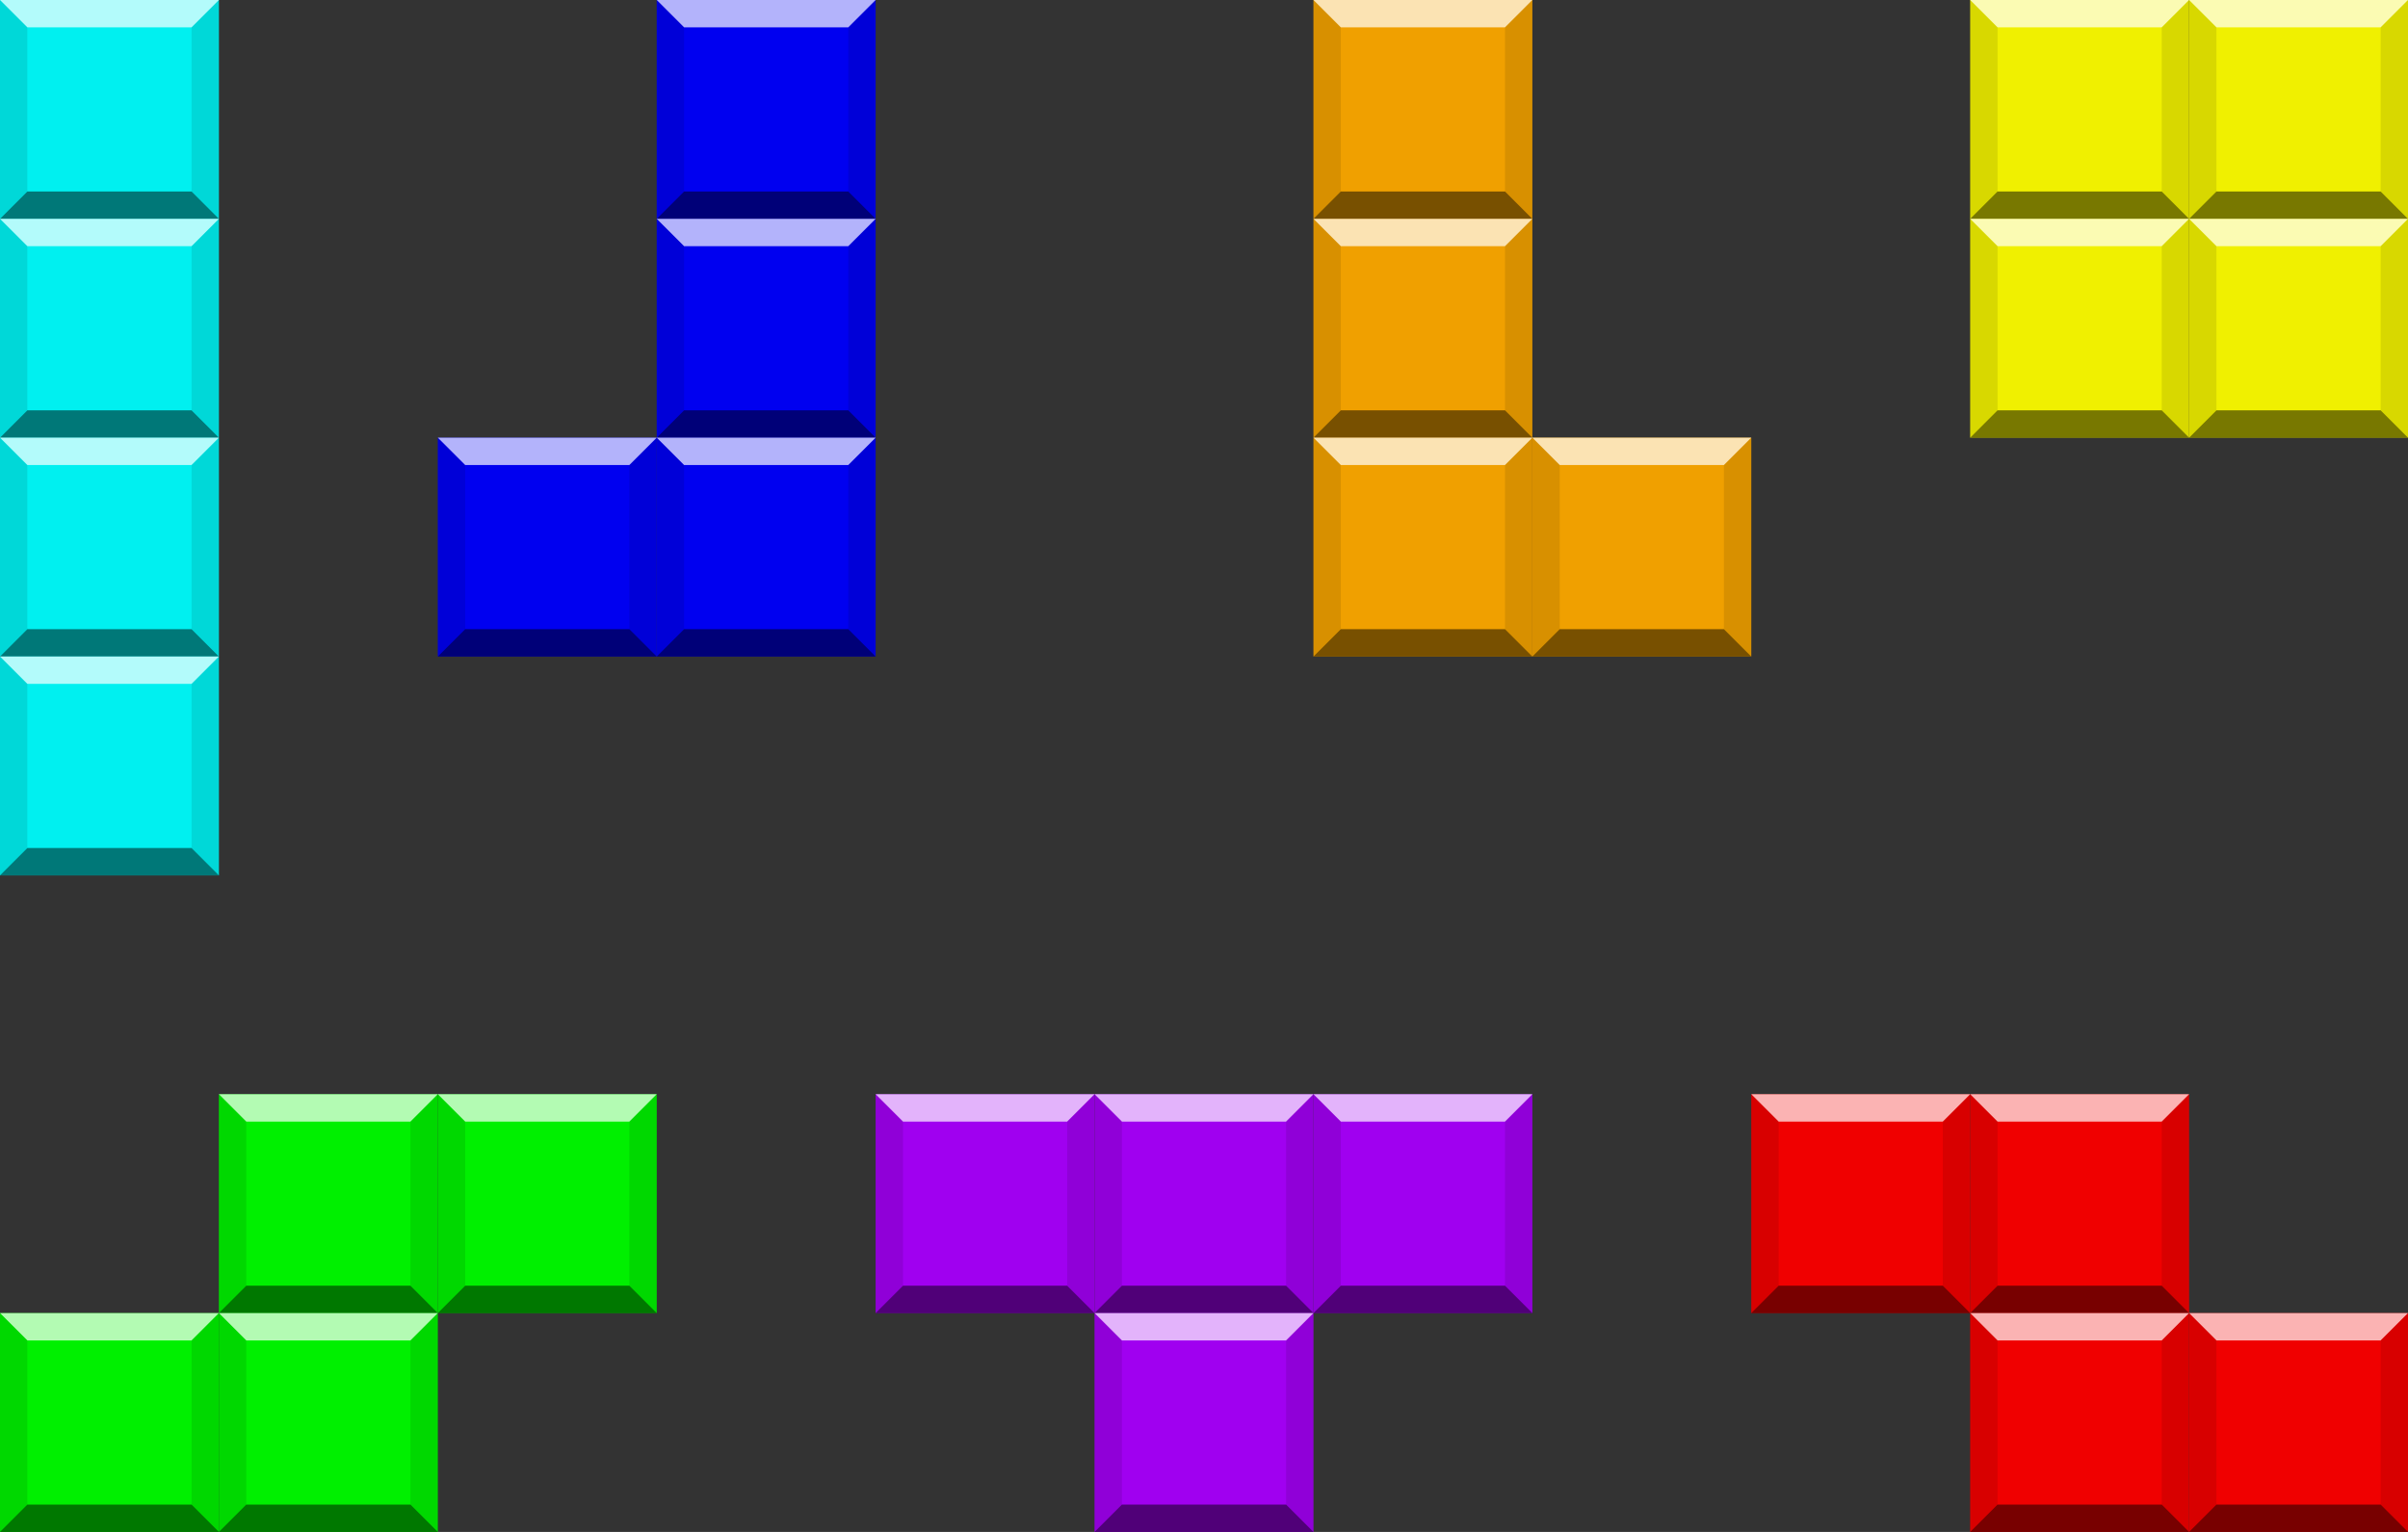 <?xml version="1.0" encoding="UTF-8" standalone="no"?>
<svg xmlns="http://www.w3.org/2000/svg" xmlns:xlink="http://www.w3.org/1999/xlink" width="264" height="168">
	<rect width="100%" height="100%" fill="#333333" stroke="none"/>
	<defs>
		<g id="x">
			<rect height="24" width="24"/>
			<path fill="#fff" fill-opacity=".7" d="m0,0 3,3 18,0 3,-3"/>
			<path fill="#000" fill-opacity=".1" d="m0,0 3,3 0,18 -3,3 m24,-24 -3,3 0,18 3,3"/>
			<path fill="#000" fill-opacity=".5" d="m0,24 3,-3 18,0 3,3"/>
		</g>
	</defs>

	<g id="i">
		<use x="  0" y="  0" xlink:href="#x" fill="#00f0f0"/>
		<use x="  0" y=" 24" xlink:href="#x" fill="#00f0f0"/>
		<use x="  0" y=" 48" xlink:href="#x" fill="#00f0f0"/>
		<use x="  0" y=" 72" xlink:href="#x" fill="#00f0f0"/>
	</g>
	<g id="j">
		<use x=" 72" y="  0" xlink:href="#x" fill="#0000f0"/>
		<use x=" 72" y=" 24" xlink:href="#x" fill="#0000f0"/>
		<use x=" 72" y=" 48" xlink:href="#x" fill="#0000f0"/>
		<use x=" 48" y=" 48" xlink:href="#x" fill="#0000f0"/>
	</g>
	<g id="l">
		<use x="144" y="  0" xlink:href="#x" fill="#f0a000"/>
		<use x="144" y=" 24" xlink:href="#x" fill="#f0a000"/>
		<use x="144" y=" 48" xlink:href="#x" fill="#f0a000"/>
		<use x="168" y=" 48" xlink:href="#x" fill="#f0a000"/>
	</g>
	<g id="o">
		<use x="216" y="  0" xlink:href="#x" fill="#f0f000"/>
		<use x="240" y="  0" xlink:href="#x" fill="#f0f000"/>
		<use x="216" y=" 24" xlink:href="#x" fill="#f0f000"/>
		<use x="240" y=" 24" xlink:href="#x" fill="#f0f000"/>
	</g>

	<g id="s">
		<use x=" 24" y="120" xlink:href="#x" fill="#00f000"/>
		<use x=" 48" y="120" xlink:href="#x" fill="#00f000"/>
		<use x="  0" y="144" xlink:href="#x" fill="#00f000"/>
		<use x=" 24" y="144" xlink:href="#x" fill="#00f000"/>
	</g>
	<g id="t">
		<use x=" 96" y="120" xlink:href="#x" fill="#a000f0"/>
		<use x="120" y="120" xlink:href="#x" fill="#a000f0"/>
		<use x="144" y="120" xlink:href="#x" fill="#a000f0"/>
		<use x="120" y="144" xlink:href="#x" fill="#a000f0"/>
	</g>
	<g id="z">
		<use x="192" y="120" xlink:href="#x" fill="#f00000"/>
		<use x="216" y="120" xlink:href="#x" fill="#f00000"/>
		<use x="216" y="144" xlink:href="#x" fill="#f00000"/>
		<use x="240" y="144" xlink:href="#x" fill="#f00000"/>
	</g>
</svg>
